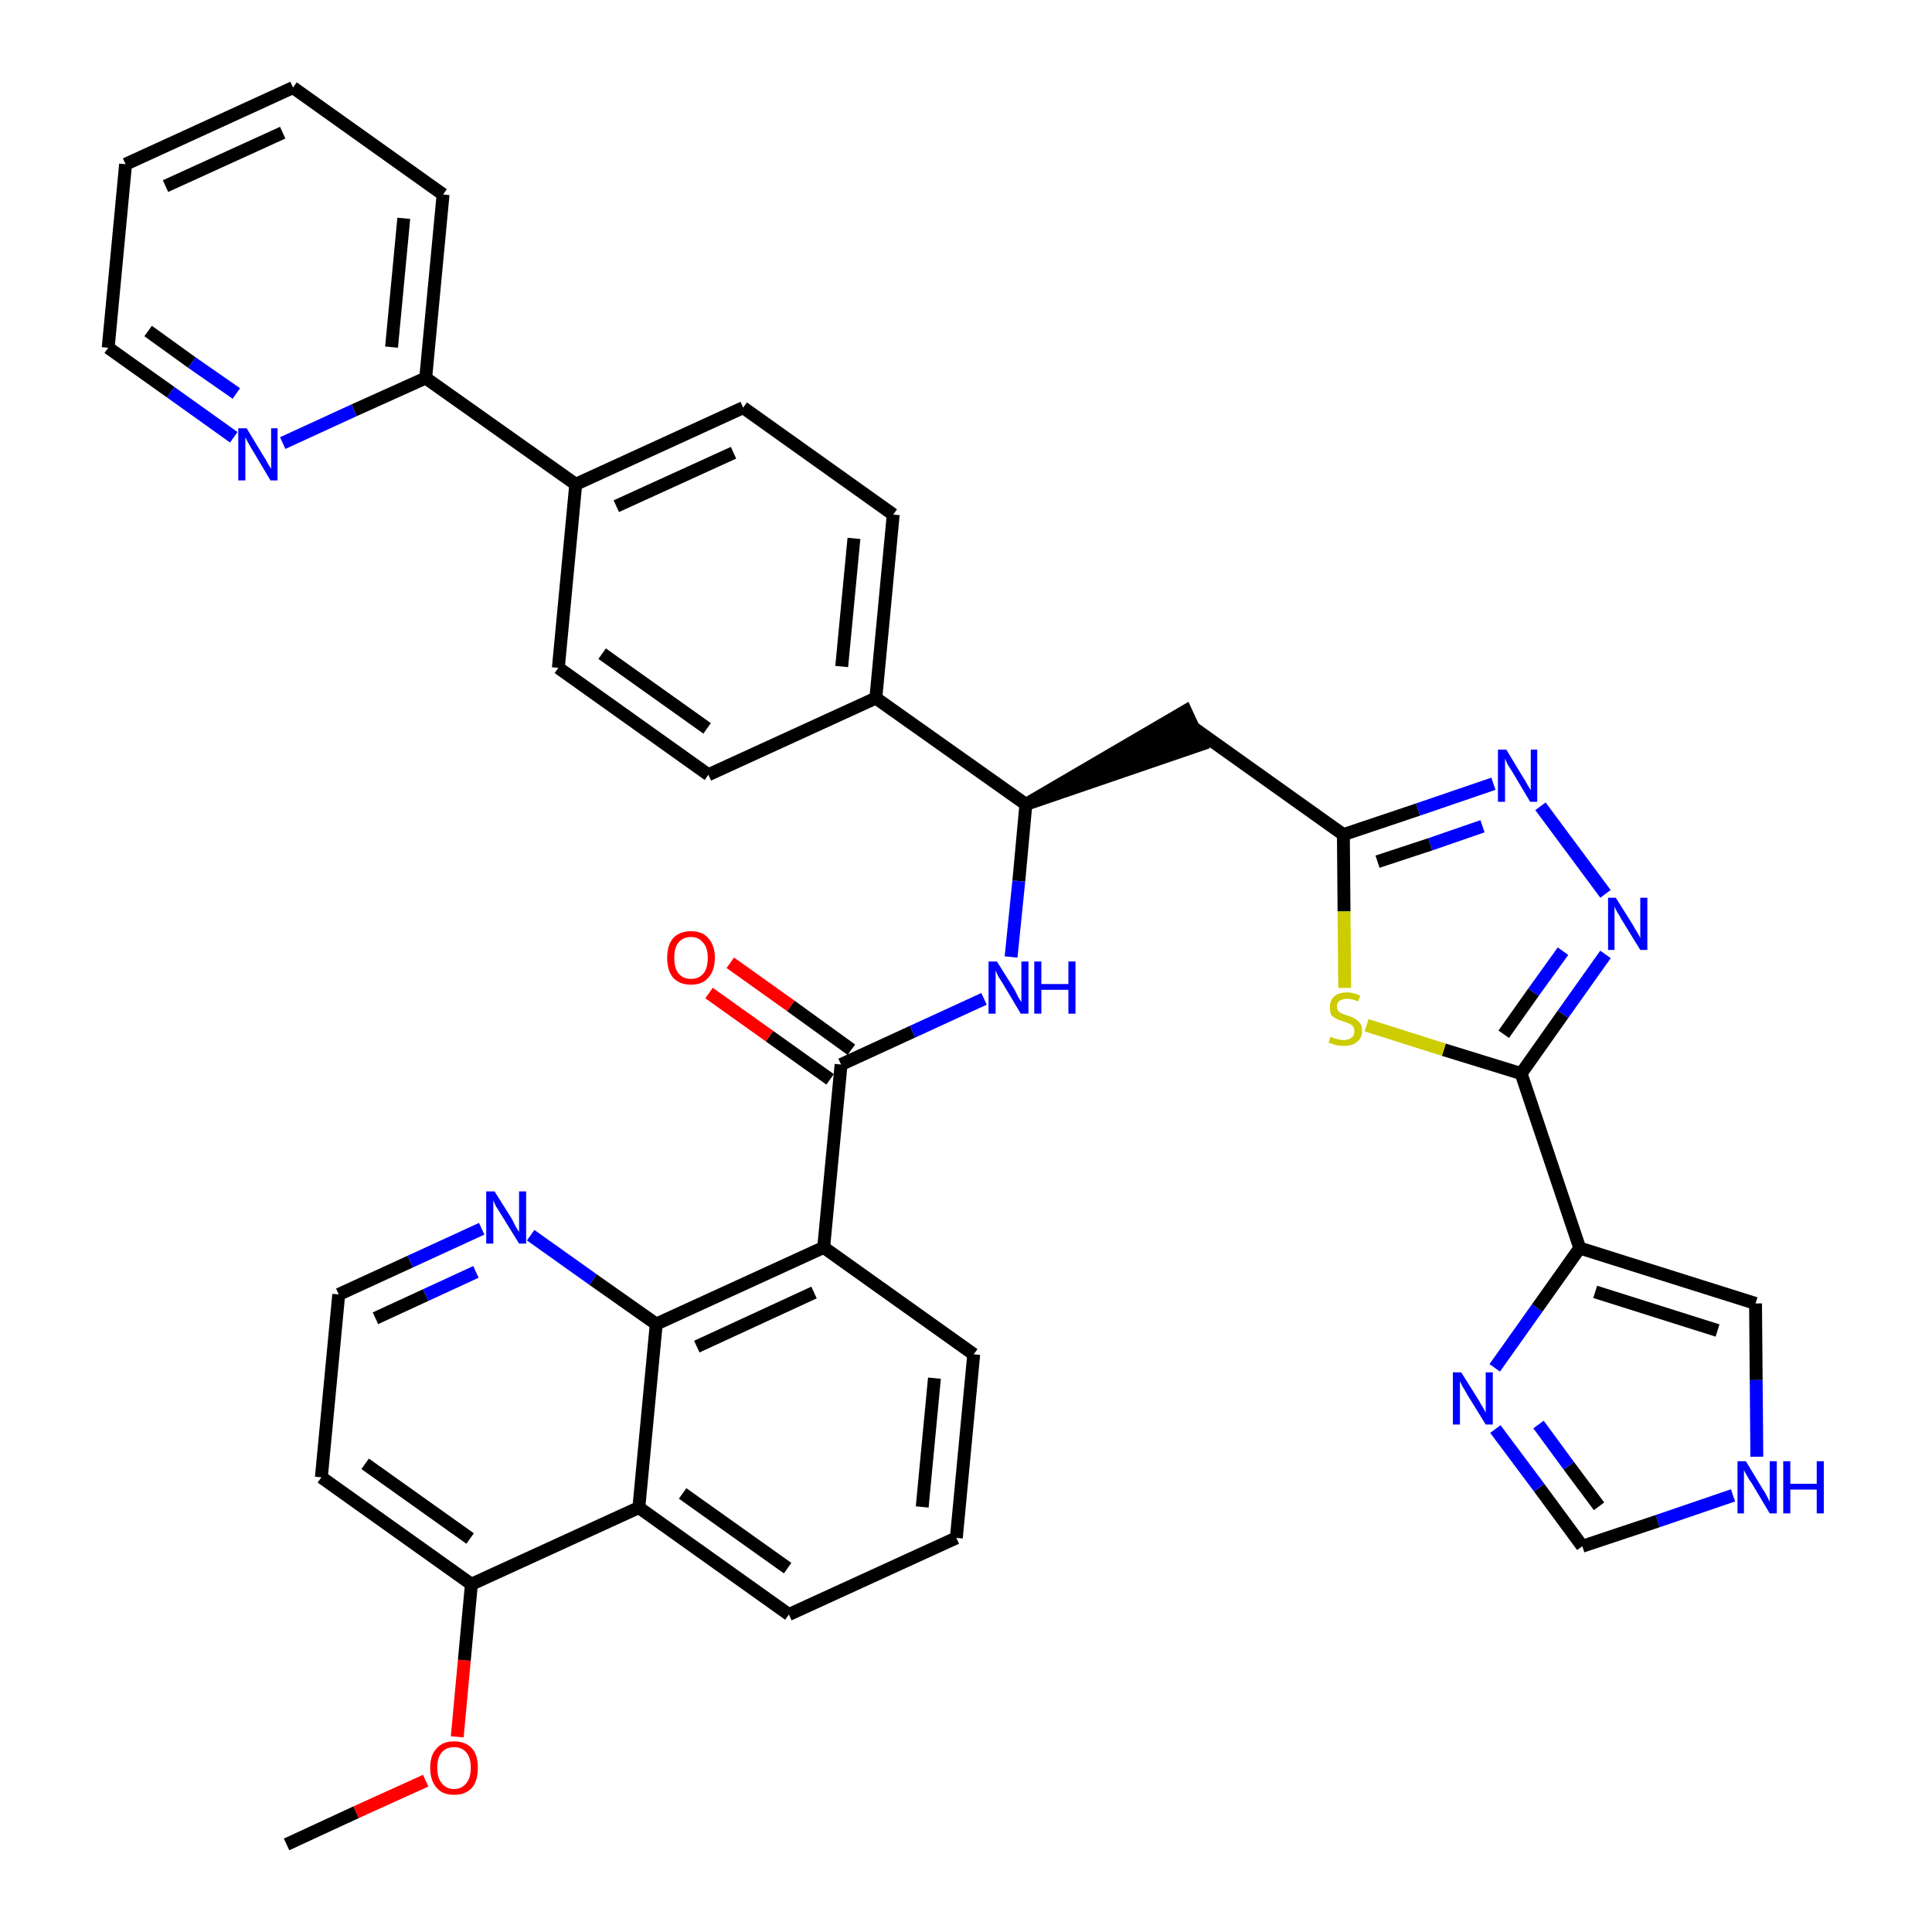 <?xml version='1.0' encoding='iso-8859-1'?>
<svg version='1.1' baseProfile='full'
              xmlns='http://www.w3.org/2000/svg'
                      xmlns:rdkit='http://www.rdkit.org/xml'
                      xmlns:xlink='http://www.w3.org/1999/xlink'
                  xml:space='preserve'
width='300px' height='300px' viewBox='0 0 300 300'>
<!-- END OF HEADER -->
<path class='bond-0 atom-0 atom-1' d='M 44.5,286.4 L 55.3,281.4' style='fill:none;fill-rule:evenodd;stroke:#000000;stroke-width:2.0px;stroke-linecap:butt;stroke-linejoin:miter;stroke-opacity:1' />
<path class='bond-0 atom-0 atom-1' d='M 55.3,281.4 L 66.1,276.5' style='fill:none;fill-rule:evenodd;stroke:#FF0000;stroke-width:2.0px;stroke-linecap:butt;stroke-linejoin:miter;stroke-opacity:1' />
<path class='bond-1 atom-1 atom-2' d='M 71.0,269.7 L 72.1,257.8' style='fill:none;fill-rule:evenodd;stroke:#FF0000;stroke-width:2.0px;stroke-linecap:butt;stroke-linejoin:miter;stroke-opacity:1' />
<path class='bond-1 atom-1 atom-2' d='M 72.1,257.8 L 73.2,246.0' style='fill:none;fill-rule:evenodd;stroke:#000000;stroke-width:2.0px;stroke-linecap:butt;stroke-linejoin:miter;stroke-opacity:1' />
<path class='bond-2 atom-2 atom-3' d='M 73.2,246.0 L 49.9,229.4' style='fill:none;fill-rule:evenodd;stroke:#000000;stroke-width:2.0px;stroke-linecap:butt;stroke-linejoin:miter;stroke-opacity:1' />
<path class='bond-2 atom-2 atom-3' d='M 73.0,238.9 L 56.7,227.3' style='fill:none;fill-rule:evenodd;stroke:#000000;stroke-width:2.0px;stroke-linecap:butt;stroke-linejoin:miter;stroke-opacity:1' />
<path class='bond-38 atom-38 atom-2' d='M 99.2,234.1 L 73.2,246.0' style='fill:none;fill-rule:evenodd;stroke:#000000;stroke-width:2.0px;stroke-linecap:butt;stroke-linejoin:miter;stroke-opacity:1' />
<path class='bond-3 atom-3 atom-4' d='M 49.9,229.4 L 52.6,201.0' style='fill:none;fill-rule:evenodd;stroke:#000000;stroke-width:2.0px;stroke-linecap:butt;stroke-linejoin:miter;stroke-opacity:1' />
<path class='bond-4 atom-4 atom-5' d='M 52.6,201.0 L 63.7,195.9' style='fill:none;fill-rule:evenodd;stroke:#000000;stroke-width:2.0px;stroke-linecap:butt;stroke-linejoin:miter;stroke-opacity:1' />
<path class='bond-4 atom-4 atom-5' d='M 63.7,195.9 L 74.8,190.8' style='fill:none;fill-rule:evenodd;stroke:#0000FF;stroke-width:2.0px;stroke-linecap:butt;stroke-linejoin:miter;stroke-opacity:1' />
<path class='bond-4 atom-4 atom-5' d='M 58.3,204.7 L 66.1,201.1' style='fill:none;fill-rule:evenodd;stroke:#000000;stroke-width:2.0px;stroke-linecap:butt;stroke-linejoin:miter;stroke-opacity:1' />
<path class='bond-4 atom-4 atom-5' d='M 66.1,201.1 L 73.9,197.5' style='fill:none;fill-rule:evenodd;stroke:#0000FF;stroke-width:2.0px;stroke-linecap:butt;stroke-linejoin:miter;stroke-opacity:1' />
<path class='bond-5 atom-5 atom-6' d='M 82.4,191.8 L 92.1,198.7' style='fill:none;fill-rule:evenodd;stroke:#0000FF;stroke-width:2.0px;stroke-linecap:butt;stroke-linejoin:miter;stroke-opacity:1' />
<path class='bond-5 atom-5 atom-6' d='M 92.1,198.7 L 101.9,205.6' style='fill:none;fill-rule:evenodd;stroke:#000000;stroke-width:2.0px;stroke-linecap:butt;stroke-linejoin:miter;stroke-opacity:1' />
<path class='bond-6 atom-6 atom-7' d='M 101.9,205.6 L 127.9,193.7' style='fill:none;fill-rule:evenodd;stroke:#000000;stroke-width:2.0px;stroke-linecap:butt;stroke-linejoin:miter;stroke-opacity:1' />
<path class='bond-6 atom-6 atom-7' d='M 108.2,209.1 L 126.4,200.7' style='fill:none;fill-rule:evenodd;stroke:#000000;stroke-width:2.0px;stroke-linecap:butt;stroke-linejoin:miter;stroke-opacity:1' />
<path class='bond-39 atom-38 atom-6' d='M 99.2,234.1 L 101.9,205.6' style='fill:none;fill-rule:evenodd;stroke:#000000;stroke-width:2.0px;stroke-linecap:butt;stroke-linejoin:miter;stroke-opacity:1' />
<path class='bond-7 atom-7 atom-8' d='M 127.9,193.7 L 130.6,165.3' style='fill:none;fill-rule:evenodd;stroke:#000000;stroke-width:2.0px;stroke-linecap:butt;stroke-linejoin:miter;stroke-opacity:1' />
<path class='bond-34 atom-7 atom-35' d='M 127.9,193.7 L 151.2,210.3' style='fill:none;fill-rule:evenodd;stroke:#000000;stroke-width:2.0px;stroke-linecap:butt;stroke-linejoin:miter;stroke-opacity:1' />
<path class='bond-8 atom-8 atom-9' d='M 132.2,163.0 L 122.8,156.2' style='fill:none;fill-rule:evenodd;stroke:#000000;stroke-width:2.0px;stroke-linecap:butt;stroke-linejoin:miter;stroke-opacity:1' />
<path class='bond-8 atom-8 atom-9' d='M 122.8,156.2 L 113.4,149.5' style='fill:none;fill-rule:evenodd;stroke:#FF0000;stroke-width:2.0px;stroke-linecap:butt;stroke-linejoin:miter;stroke-opacity:1' />
<path class='bond-8 atom-8 atom-9' d='M 128.9,167.6 L 119.5,160.9' style='fill:none;fill-rule:evenodd;stroke:#000000;stroke-width:2.0px;stroke-linecap:butt;stroke-linejoin:miter;stroke-opacity:1' />
<path class='bond-8 atom-8 atom-9' d='M 119.5,160.9 L 110.1,154.2' style='fill:none;fill-rule:evenodd;stroke:#FF0000;stroke-width:2.0px;stroke-linecap:butt;stroke-linejoin:miter;stroke-opacity:1' />
<path class='bond-9 atom-8 atom-10' d='M 130.6,165.3 L 141.7,160.2' style='fill:none;fill-rule:evenodd;stroke:#000000;stroke-width:2.0px;stroke-linecap:butt;stroke-linejoin:miter;stroke-opacity:1' />
<path class='bond-9 atom-8 atom-10' d='M 141.7,160.2 L 152.8,155.1' style='fill:none;fill-rule:evenodd;stroke:#0000FF;stroke-width:2.0px;stroke-linecap:butt;stroke-linejoin:miter;stroke-opacity:1' />
<path class='bond-10 atom-10 atom-11' d='M 157.0,148.6 L 158.2,136.8' style='fill:none;fill-rule:evenodd;stroke:#0000FF;stroke-width:2.0px;stroke-linecap:butt;stroke-linejoin:miter;stroke-opacity:1' />
<path class='bond-10 atom-10 atom-11' d='M 158.2,136.8 L 159.3,124.9' style='fill:none;fill-rule:evenodd;stroke:#000000;stroke-width:2.0px;stroke-linecap:butt;stroke-linejoin:miter;stroke-opacity:1' />
<path class='bond-11 atom-11 atom-12' d='M 159.3,124.9 L 186.5,115.6 L 184.1,110.4 Z' style='fill:#000000;fill-rule:evenodd;fill-opacity:1;stroke:#000000;stroke-width:2.0px;stroke-linecap:butt;stroke-linejoin:miter;stroke-opacity:1;' />
<path class='bond-22 atom-11 atom-23' d='M 159.3,124.9 L 136.0,108.4' style='fill:none;fill-rule:evenodd;stroke:#000000;stroke-width:2.0px;stroke-linecap:butt;stroke-linejoin:miter;stroke-opacity:1' />
<path class='bond-12 atom-12 atom-13' d='M 185.3,113.0 L 208.6,129.6' style='fill:none;fill-rule:evenodd;stroke:#000000;stroke-width:2.0px;stroke-linecap:butt;stroke-linejoin:miter;stroke-opacity:1' />
<path class='bond-13 atom-13 atom-14' d='M 208.6,129.6 L 220.2,125.7' style='fill:none;fill-rule:evenodd;stroke:#000000;stroke-width:2.0px;stroke-linecap:butt;stroke-linejoin:miter;stroke-opacity:1' />
<path class='bond-13 atom-13 atom-14' d='M 220.2,125.7 L 231.9,121.7' style='fill:none;fill-rule:evenodd;stroke:#0000FF;stroke-width:2.0px;stroke-linecap:butt;stroke-linejoin:miter;stroke-opacity:1' />
<path class='bond-13 atom-13 atom-14' d='M 213.9,133.8 L 222.1,131.1' style='fill:none;fill-rule:evenodd;stroke:#000000;stroke-width:2.0px;stroke-linecap:butt;stroke-linejoin:miter;stroke-opacity:1' />
<path class='bond-13 atom-13 atom-14' d='M 222.1,131.1 L 230.2,128.3' style='fill:none;fill-rule:evenodd;stroke:#0000FF;stroke-width:2.0px;stroke-linecap:butt;stroke-linejoin:miter;stroke-opacity:1' />
<path class='bond-40 atom-22 atom-13' d='M 208.8,153.4 L 208.7,141.5' style='fill:none;fill-rule:evenodd;stroke:#CCCC00;stroke-width:2.0px;stroke-linecap:butt;stroke-linejoin:miter;stroke-opacity:1' />
<path class='bond-40 atom-22 atom-13' d='M 208.7,141.5 L 208.6,129.6' style='fill:none;fill-rule:evenodd;stroke:#000000;stroke-width:2.0px;stroke-linecap:butt;stroke-linejoin:miter;stroke-opacity:1' />
<path class='bond-14 atom-14 atom-15' d='M 239.2,125.2 L 249.3,138.8' style='fill:none;fill-rule:evenodd;stroke:#0000FF;stroke-width:2.0px;stroke-linecap:butt;stroke-linejoin:miter;stroke-opacity:1' />
<path class='bond-15 atom-15 atom-16' d='M 249.3,148.2 L 242.7,157.5' style='fill:none;fill-rule:evenodd;stroke:#0000FF;stroke-width:2.0px;stroke-linecap:butt;stroke-linejoin:miter;stroke-opacity:1' />
<path class='bond-15 atom-15 atom-16' d='M 242.7,157.5 L 236.2,166.7' style='fill:none;fill-rule:evenodd;stroke:#000000;stroke-width:2.0px;stroke-linecap:butt;stroke-linejoin:miter;stroke-opacity:1' />
<path class='bond-15 atom-15 atom-16' d='M 242.7,147.7 L 238.1,154.1' style='fill:none;fill-rule:evenodd;stroke:#0000FF;stroke-width:2.0px;stroke-linecap:butt;stroke-linejoin:miter;stroke-opacity:1' />
<path class='bond-15 atom-15 atom-16' d='M 238.1,154.1 L 233.5,160.6' style='fill:none;fill-rule:evenodd;stroke:#000000;stroke-width:2.0px;stroke-linecap:butt;stroke-linejoin:miter;stroke-opacity:1' />
<path class='bond-16 atom-16 atom-17' d='M 236.2,166.7 L 245.3,193.8' style='fill:none;fill-rule:evenodd;stroke:#000000;stroke-width:2.0px;stroke-linecap:butt;stroke-linejoin:miter;stroke-opacity:1' />
<path class='bond-21 atom-16 atom-22' d='M 236.2,166.7 L 224.2,163.0' style='fill:none;fill-rule:evenodd;stroke:#000000;stroke-width:2.0px;stroke-linecap:butt;stroke-linejoin:miter;stroke-opacity:1' />
<path class='bond-21 atom-16 atom-22' d='M 224.2,163.0 L 212.2,159.2' style='fill:none;fill-rule:evenodd;stroke:#CCCC00;stroke-width:2.0px;stroke-linecap:butt;stroke-linejoin:miter;stroke-opacity:1' />
<path class='bond-17 atom-17 atom-18' d='M 245.3,193.8 L 272.6,202.4' style='fill:none;fill-rule:evenodd;stroke:#000000;stroke-width:2.0px;stroke-linecap:butt;stroke-linejoin:miter;stroke-opacity:1' />
<path class='bond-17 atom-17 atom-18' d='M 247.7,200.6 L 266.7,206.6' style='fill:none;fill-rule:evenodd;stroke:#000000;stroke-width:2.0px;stroke-linecap:butt;stroke-linejoin:miter;stroke-opacity:1' />
<path class='bond-42 atom-21 atom-17' d='M 232.1,212.4 L 238.7,203.1' style='fill:none;fill-rule:evenodd;stroke:#0000FF;stroke-width:2.0px;stroke-linecap:butt;stroke-linejoin:miter;stroke-opacity:1' />
<path class='bond-42 atom-21 atom-17' d='M 238.7,203.1 L 245.3,193.8' style='fill:none;fill-rule:evenodd;stroke:#000000;stroke-width:2.0px;stroke-linecap:butt;stroke-linejoin:miter;stroke-opacity:1' />
<path class='bond-18 atom-18 atom-19' d='M 272.6,202.4 L 272.7,214.3' style='fill:none;fill-rule:evenodd;stroke:#000000;stroke-width:2.0px;stroke-linecap:butt;stroke-linejoin:miter;stroke-opacity:1' />
<path class='bond-18 atom-18 atom-19' d='M 272.7,214.3 L 272.8,226.2' style='fill:none;fill-rule:evenodd;stroke:#0000FF;stroke-width:2.0px;stroke-linecap:butt;stroke-linejoin:miter;stroke-opacity:1' />
<path class='bond-19 atom-19 atom-20' d='M 269.1,232.2 L 257.4,236.2' style='fill:none;fill-rule:evenodd;stroke:#0000FF;stroke-width:2.0px;stroke-linecap:butt;stroke-linejoin:miter;stroke-opacity:1' />
<path class='bond-19 atom-19 atom-20' d='M 257.4,236.2 L 245.7,240.1' style='fill:none;fill-rule:evenodd;stroke:#000000;stroke-width:2.0px;stroke-linecap:butt;stroke-linejoin:miter;stroke-opacity:1' />
<path class='bond-20 atom-20 atom-21' d='M 245.7,240.1 L 239.0,231.0' style='fill:none;fill-rule:evenodd;stroke:#000000;stroke-width:2.0px;stroke-linecap:butt;stroke-linejoin:miter;stroke-opacity:1' />
<path class='bond-20 atom-20 atom-21' d='M 239.0,231.0 L 232.2,221.9' style='fill:none;fill-rule:evenodd;stroke:#0000FF;stroke-width:2.0px;stroke-linecap:butt;stroke-linejoin:miter;stroke-opacity:1' />
<path class='bond-20 atom-20 atom-21' d='M 248.3,233.9 L 243.6,227.6' style='fill:none;fill-rule:evenodd;stroke:#000000;stroke-width:2.0px;stroke-linecap:butt;stroke-linejoin:miter;stroke-opacity:1' />
<path class='bond-20 atom-20 atom-21' d='M 243.6,227.6 L 238.9,221.2' style='fill:none;fill-rule:evenodd;stroke:#0000FF;stroke-width:2.0px;stroke-linecap:butt;stroke-linejoin:miter;stroke-opacity:1' />
<path class='bond-23 atom-23 atom-24' d='M 136.0,108.4 L 138.7,79.9' style='fill:none;fill-rule:evenodd;stroke:#000000;stroke-width:2.0px;stroke-linecap:butt;stroke-linejoin:miter;stroke-opacity:1' />
<path class='bond-23 atom-23 atom-24' d='M 130.7,103.5 L 132.6,83.6' style='fill:none;fill-rule:evenodd;stroke:#000000;stroke-width:2.0px;stroke-linecap:butt;stroke-linejoin:miter;stroke-opacity:1' />
<path class='bond-41 atom-34 atom-23' d='M 110.0,120.3 L 136.0,108.4' style='fill:none;fill-rule:evenodd;stroke:#000000;stroke-width:2.0px;stroke-linecap:butt;stroke-linejoin:miter;stroke-opacity:1' />
<path class='bond-24 atom-24 atom-25' d='M 138.7,79.9 L 115.4,63.3' style='fill:none;fill-rule:evenodd;stroke:#000000;stroke-width:2.0px;stroke-linecap:butt;stroke-linejoin:miter;stroke-opacity:1' />
<path class='bond-25 atom-25 atom-26' d='M 115.4,63.3 L 89.4,75.2' style='fill:none;fill-rule:evenodd;stroke:#000000;stroke-width:2.0px;stroke-linecap:butt;stroke-linejoin:miter;stroke-opacity:1' />
<path class='bond-25 atom-25 atom-26' d='M 113.9,70.3 L 95.7,78.6' style='fill:none;fill-rule:evenodd;stroke:#000000;stroke-width:2.0px;stroke-linecap:butt;stroke-linejoin:miter;stroke-opacity:1' />
<path class='bond-26 atom-26 atom-27' d='M 89.4,75.2 L 66.1,58.7' style='fill:none;fill-rule:evenodd;stroke:#000000;stroke-width:2.0px;stroke-linecap:butt;stroke-linejoin:miter;stroke-opacity:1' />
<path class='bond-32 atom-26 atom-33' d='M 89.4,75.2 L 86.7,103.7' style='fill:none;fill-rule:evenodd;stroke:#000000;stroke-width:2.0px;stroke-linecap:butt;stroke-linejoin:miter;stroke-opacity:1' />
<path class='bond-27 atom-27 atom-28' d='M 66.1,58.7 L 68.8,30.2' style='fill:none;fill-rule:evenodd;stroke:#000000;stroke-width:2.0px;stroke-linecap:butt;stroke-linejoin:miter;stroke-opacity:1' />
<path class='bond-27 atom-27 atom-28' d='M 60.8,53.9 L 62.7,33.9' style='fill:none;fill-rule:evenodd;stroke:#000000;stroke-width:2.0px;stroke-linecap:butt;stroke-linejoin:miter;stroke-opacity:1' />
<path class='bond-43 atom-32 atom-27' d='M 43.9,68.8 L 55.0,63.7' style='fill:none;fill-rule:evenodd;stroke:#0000FF;stroke-width:2.0px;stroke-linecap:butt;stroke-linejoin:miter;stroke-opacity:1' />
<path class='bond-43 atom-32 atom-27' d='M 55.0,63.7 L 66.1,58.7' style='fill:none;fill-rule:evenodd;stroke:#000000;stroke-width:2.0px;stroke-linecap:butt;stroke-linejoin:miter;stroke-opacity:1' />
<path class='bond-28 atom-28 atom-29' d='M 68.8,30.2 L 45.5,13.6' style='fill:none;fill-rule:evenodd;stroke:#000000;stroke-width:2.0px;stroke-linecap:butt;stroke-linejoin:miter;stroke-opacity:1' />
<path class='bond-29 atom-29 atom-30' d='M 45.5,13.6 L 19.5,25.5' style='fill:none;fill-rule:evenodd;stroke:#000000;stroke-width:2.0px;stroke-linecap:butt;stroke-linejoin:miter;stroke-opacity:1' />
<path class='bond-29 atom-29 atom-30' d='M 43.9,20.6 L 25.7,28.9' style='fill:none;fill-rule:evenodd;stroke:#000000;stroke-width:2.0px;stroke-linecap:butt;stroke-linejoin:miter;stroke-opacity:1' />
<path class='bond-30 atom-30 atom-31' d='M 19.5,25.5 L 16.8,54.0' style='fill:none;fill-rule:evenodd;stroke:#000000;stroke-width:2.0px;stroke-linecap:butt;stroke-linejoin:miter;stroke-opacity:1' />
<path class='bond-31 atom-31 atom-32' d='M 16.8,54.0 L 26.5,60.9' style='fill:none;fill-rule:evenodd;stroke:#000000;stroke-width:2.0px;stroke-linecap:butt;stroke-linejoin:miter;stroke-opacity:1' />
<path class='bond-31 atom-31 atom-32' d='M 26.5,60.9 L 36.3,67.9' style='fill:none;fill-rule:evenodd;stroke:#0000FF;stroke-width:2.0px;stroke-linecap:butt;stroke-linejoin:miter;stroke-opacity:1' />
<path class='bond-31 atom-31 atom-32' d='M 23.0,51.4 L 29.8,56.3' style='fill:none;fill-rule:evenodd;stroke:#000000;stroke-width:2.0px;stroke-linecap:butt;stroke-linejoin:miter;stroke-opacity:1' />
<path class='bond-31 atom-31 atom-32' d='M 29.8,56.3 L 36.7,61.1' style='fill:none;fill-rule:evenodd;stroke:#0000FF;stroke-width:2.0px;stroke-linecap:butt;stroke-linejoin:miter;stroke-opacity:1' />
<path class='bond-33 atom-33 atom-34' d='M 86.7,103.7 L 110.0,120.3' style='fill:none;fill-rule:evenodd;stroke:#000000;stroke-width:2.0px;stroke-linecap:butt;stroke-linejoin:miter;stroke-opacity:1' />
<path class='bond-33 atom-33 atom-34' d='M 93.5,101.5 L 109.8,113.1' style='fill:none;fill-rule:evenodd;stroke:#000000;stroke-width:2.0px;stroke-linecap:butt;stroke-linejoin:miter;stroke-opacity:1' />
<path class='bond-35 atom-35 atom-36' d='M 151.2,210.3 L 148.5,238.8' style='fill:none;fill-rule:evenodd;stroke:#000000;stroke-width:2.0px;stroke-linecap:butt;stroke-linejoin:miter;stroke-opacity:1' />
<path class='bond-35 atom-35 atom-36' d='M 145.1,214.0 L 143.2,234.0' style='fill:none;fill-rule:evenodd;stroke:#000000;stroke-width:2.0px;stroke-linecap:butt;stroke-linejoin:miter;stroke-opacity:1' />
<path class='bond-36 atom-36 atom-37' d='M 148.5,238.8 L 122.5,250.7' style='fill:none;fill-rule:evenodd;stroke:#000000;stroke-width:2.0px;stroke-linecap:butt;stroke-linejoin:miter;stroke-opacity:1' />
<path class='bond-37 atom-37 atom-38' d='M 122.5,250.7 L 99.2,234.1' style='fill:none;fill-rule:evenodd;stroke:#000000;stroke-width:2.0px;stroke-linecap:butt;stroke-linejoin:miter;stroke-opacity:1' />
<path class='bond-37 atom-37 atom-38' d='M 122.3,243.5 L 106.0,231.9' style='fill:none;fill-rule:evenodd;stroke:#000000;stroke-width:2.0px;stroke-linecap:butt;stroke-linejoin:miter;stroke-opacity:1' />
<path  class='atom-1' d='M 66.8 274.5
Q 66.8 272.5, 67.8 271.5
Q 68.7 270.4, 70.5 270.4
Q 72.3 270.4, 73.3 271.5
Q 74.2 272.5, 74.2 274.5
Q 74.2 276.5, 73.3 277.6
Q 72.3 278.7, 70.5 278.7
Q 68.7 278.7, 67.8 277.6
Q 66.8 276.5, 66.8 274.5
M 70.5 277.8
Q 71.7 277.8, 72.4 276.9
Q 73.1 276.1, 73.1 274.5
Q 73.1 272.9, 72.4 272.1
Q 71.7 271.3, 70.5 271.3
Q 69.3 271.3, 68.6 272.1
Q 67.9 272.9, 67.9 274.5
Q 67.9 276.1, 68.6 276.9
Q 69.3 277.8, 70.5 277.8
' fill='#FF0000'/>
<path  class='atom-5' d='M 76.8 185.0
L 79.5 189.3
Q 79.7 189.7, 80.1 190.5
Q 80.6 191.3, 80.6 191.3
L 80.6 185.0
L 81.7 185.0
L 81.7 193.1
L 80.6 193.1
L 77.7 188.4
Q 77.4 187.9, 77.0 187.3
Q 76.7 186.6, 76.6 186.4
L 76.6 193.1
L 75.5 193.1
L 75.5 185.0
L 76.8 185.0
' fill='#0000FF'/>
<path  class='atom-9' d='M 103.6 148.7
Q 103.6 146.8, 104.5 145.7
Q 105.5 144.6, 107.3 144.6
Q 109.1 144.6, 110.0 145.7
Q 111.0 146.8, 111.0 148.7
Q 111.0 150.7, 110.0 151.8
Q 109.1 152.9, 107.3 152.9
Q 105.5 152.9, 104.5 151.8
Q 103.6 150.7, 103.6 148.7
M 107.3 152.0
Q 108.5 152.0, 109.2 151.2
Q 109.9 150.4, 109.9 148.7
Q 109.9 147.2, 109.2 146.4
Q 108.5 145.5, 107.3 145.5
Q 106.1 145.5, 105.4 146.3
Q 104.7 147.1, 104.7 148.7
Q 104.7 150.4, 105.4 151.2
Q 106.1 152.0, 107.3 152.0
' fill='#FF0000'/>
<path  class='atom-10' d='M 154.8 149.3
L 157.5 153.6
Q 157.7 154.0, 158.1 154.8
Q 158.6 155.6, 158.6 155.6
L 158.6 149.3
L 159.7 149.3
L 159.7 157.4
L 158.5 157.4
L 155.7 152.7
Q 155.4 152.2, 155.0 151.6
Q 154.7 150.9, 154.6 150.7
L 154.6 157.4
L 153.5 157.4
L 153.5 149.3
L 154.8 149.3
' fill='#0000FF'/>
<path  class='atom-10' d='M 160.6 149.3
L 161.7 149.3
L 161.7 152.8
L 165.9 152.8
L 165.9 149.3
L 167.0 149.3
L 167.0 157.4
L 165.9 157.4
L 165.9 153.7
L 161.7 153.7
L 161.7 157.4
L 160.6 157.4
L 160.6 149.3
' fill='#0000FF'/>
<path  class='atom-14' d='M 233.9 116.4
L 236.5 120.7
Q 236.8 121.1, 237.2 121.9
Q 237.7 122.7, 237.7 122.7
L 237.7 116.4
L 238.7 116.4
L 238.7 124.5
L 237.6 124.5
L 234.8 119.8
Q 234.5 119.3, 234.1 118.7
Q 233.8 118.0, 233.7 117.8
L 233.7 124.5
L 232.6 124.5
L 232.6 116.4
L 233.9 116.4
' fill='#0000FF'/>
<path  class='atom-15' d='M 250.9 139.4
L 253.6 143.7
Q 253.8 144.1, 254.3 144.9
Q 254.7 145.6, 254.7 145.7
L 254.7 139.4
L 255.8 139.4
L 255.8 147.5
L 254.7 147.5
L 251.8 142.8
Q 251.5 142.2, 251.1 141.6
Q 250.8 141.0, 250.7 140.8
L 250.7 147.5
L 249.7 147.5
L 249.7 139.4
L 250.9 139.4
' fill='#0000FF'/>
<path  class='atom-19' d='M 271.1 226.9
L 273.7 231.2
Q 274.0 231.6, 274.4 232.4
Q 274.8 233.2, 274.8 233.2
L 274.8 226.9
L 275.9 226.9
L 275.9 235.0
L 274.8 235.0
L 272.0 230.3
Q 271.6 229.8, 271.3 229.2
Q 270.9 228.5, 270.8 228.3
L 270.8 235.0
L 269.8 235.0
L 269.8 226.9
L 271.1 226.9
' fill='#0000FF'/>
<path  class='atom-19' d='M 276.9 226.9
L 278.0 226.9
L 278.0 230.4
L 282.1 230.4
L 282.1 226.9
L 283.2 226.9
L 283.2 235.0
L 282.1 235.0
L 282.1 231.3
L 278.0 231.3
L 278.0 235.0
L 276.9 235.0
L 276.9 226.9
' fill='#0000FF'/>
<path  class='atom-21' d='M 226.9 213.1
L 229.6 217.4
Q 229.8 217.8, 230.3 218.6
Q 230.7 219.3, 230.7 219.4
L 230.7 213.1
L 231.8 213.1
L 231.8 221.2
L 230.7 221.2
L 227.8 216.5
Q 227.5 215.9, 227.1 215.3
Q 226.8 214.7, 226.7 214.5
L 226.7 221.2
L 225.6 221.2
L 225.6 213.1
L 226.9 213.1
' fill='#0000FF'/>
<path  class='atom-22' d='M 206.6 161.0
Q 206.7 161.0, 207.1 161.2
Q 207.4 161.3, 207.8 161.4
Q 208.3 161.5, 208.7 161.5
Q 209.4 161.5, 209.9 161.1
Q 210.3 160.8, 210.3 160.1
Q 210.3 159.7, 210.1 159.4
Q 209.9 159.1, 209.6 159.0
Q 209.2 158.8, 208.6 158.6
Q 207.9 158.4, 207.5 158.2
Q 207.1 158.0, 206.7 157.6
Q 206.5 157.1, 206.5 156.4
Q 206.5 155.4, 207.1 154.8
Q 207.8 154.1, 209.2 154.1
Q 210.1 154.1, 211.2 154.6
L 210.9 155.5
Q 210.0 155.1, 209.2 155.1
Q 208.5 155.1, 208.0 155.4
Q 207.6 155.7, 207.6 156.3
Q 207.6 156.7, 207.8 157.0
Q 208.0 157.2, 208.4 157.4
Q 208.7 157.5, 209.2 157.7
Q 210.0 157.9, 210.4 158.2
Q 210.8 158.4, 211.2 158.9
Q 211.5 159.3, 211.5 160.1
Q 211.5 161.2, 210.7 161.8
Q 210.0 162.4, 208.7 162.4
Q 208.0 162.4, 207.5 162.3
Q 206.9 162.1, 206.3 161.9
L 206.6 161.0
' fill='#CCCC00'/>
<path  class='atom-32' d='M 38.3 66.5
L 40.9 70.8
Q 41.2 71.2, 41.6 72.0
Q 42.1 72.8, 42.1 72.8
L 42.1 66.5
L 43.1 66.5
L 43.1 74.6
L 42.0 74.6
L 39.2 69.9
Q 38.9 69.4, 38.5 68.7
Q 38.2 68.1, 38.1 67.9
L 38.1 74.6
L 37.0 74.6
L 37.0 66.5
L 38.3 66.5
' fill='#0000FF'/>
</svg>
